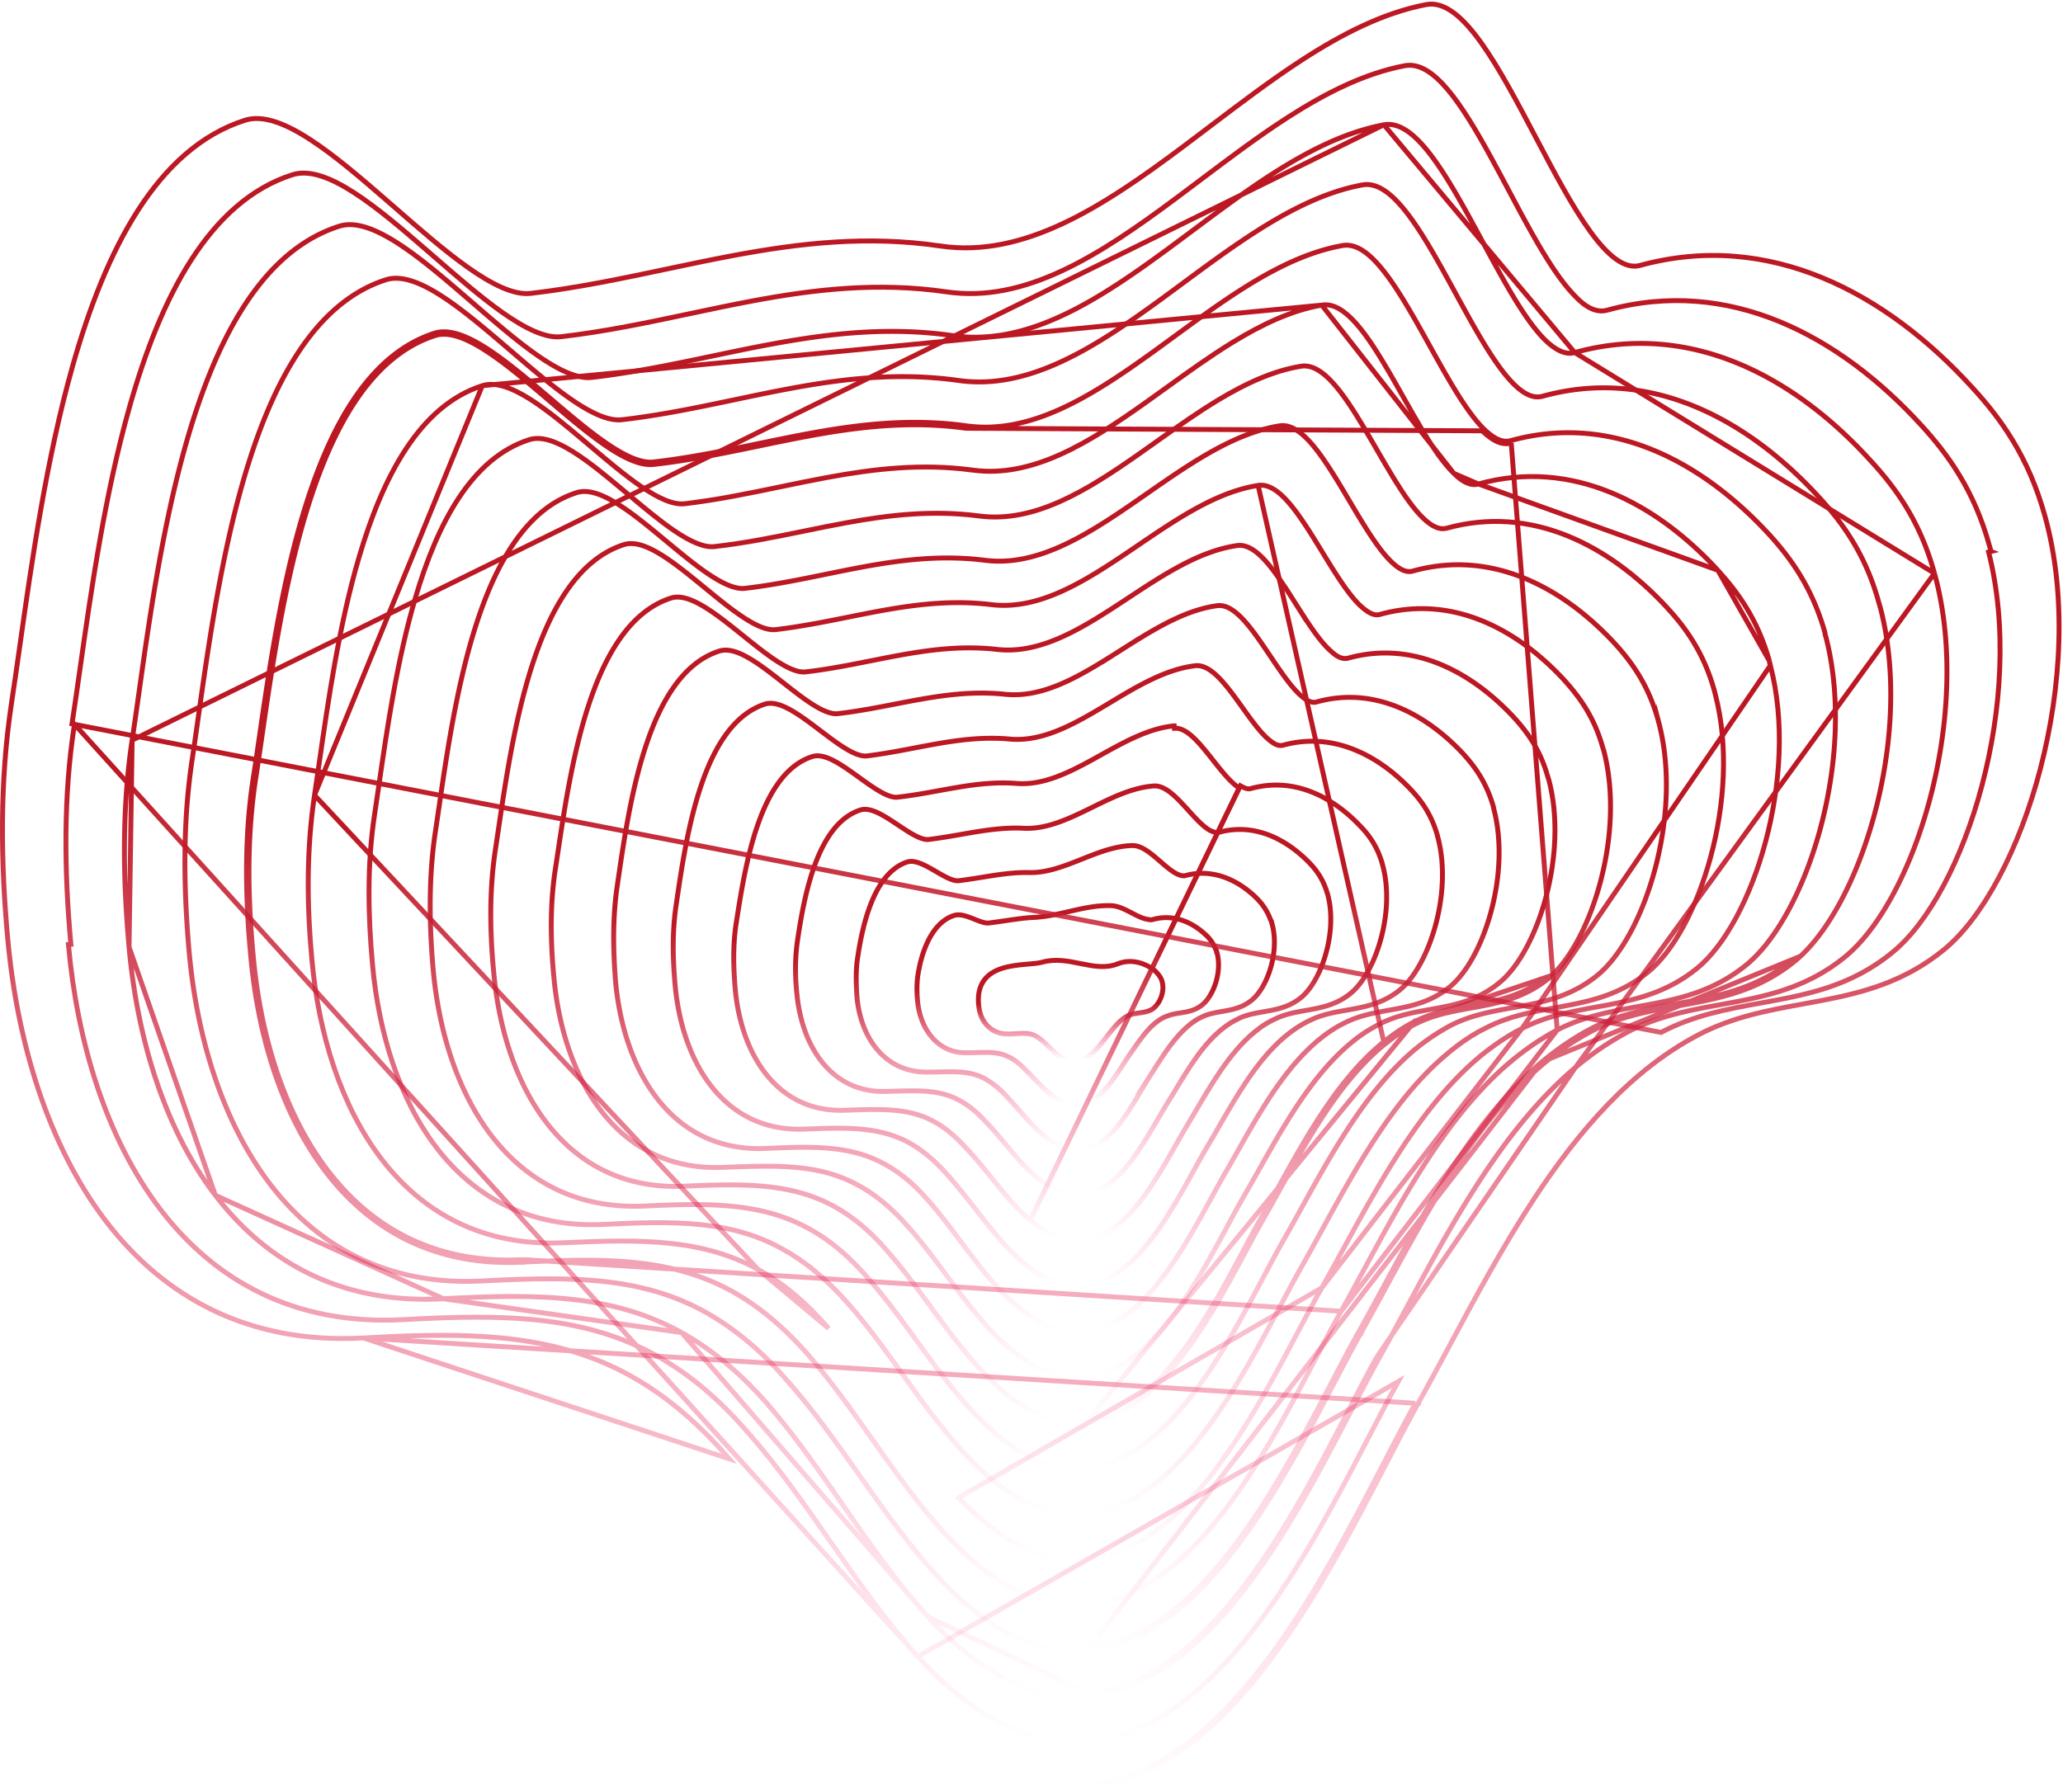 <svg xmlns="http://www.w3.org/2000/svg" fill="none" viewBox="0 0 1258 1093">
  <path d="M702.272 615.776l.038-.02.037-.023c2.381-1.465 4.5-4.343 5.707-7.59 1.216-3.269 1.6-7.164.181-10.711l-.007-.017-.007-.017c-1.046-2.441-2.772-4.166-3.997-5.391l-.049-.049-.072-.072-.08-.061c-6.849-5.218-15.166-6.96-22.59-3.929-7.143 2.765-14.253 1.486-21.944-.076l-.819-.167c-7.337-1.495-15.196-3.097-23.38-.739-1.981.538-4.807.783-8.199 1.076-.712.062-1.448.126-2.207.195-4.274.389-9.101.942-13.518 2.313-4.42 1.373-8.578 3.609-11.36 7.468-2.8 3.885-4.048 9.193-3.081 16.375 1.332 10.307 8.717 15.847 15.667 16.213 2.464.242 4.969.068 7.305-.094.741-.051 1.465-.102 2.165-.137 3.011-.153 5.76-.058 8.389 1.049 1.808.765 3.592 2.046 5.429 3.632 1.313 1.134 2.592 2.367 3.907 3.635.537.518 1.08 1.041 1.633 1.566 3.671 3.479 7.839 7.074 12.792 7.436 3.793.355 7.137-1.227 10.115-3.611 2.968-2.375 5.731-5.674 8.389-9.031.588-.742 1.171-1.487 1.751-2.229 2.082-2.662 4.131-5.282 6.265-7.58 2.728-2.937 5.443-5.174 8.29-6.217 1.731-.617 3.512-.86 5.453-1.124.292-.039.587-.08.886-.122 2.226-.312 4.636-.726 6.911-1.951z" stroke="url(#TxpxChdHXOa)" stroke-width="3" stroke-miterlimit="10"/>
  <path d="M647.163 671.731l.007.004.008.003c4.864 2.27 9.965 3.346 15.452 1.289l.009-.004c5.7-2.179 10.575-7.295 14.798-12.886 2.684-3.554 5.225-7.476 7.575-11.105 1.33-2.053 2.599-4.013 3.799-5.758.641-.91 1.278-1.826 1.914-2.741 2.326-3.344 4.65-6.685 7.145-9.752 3.172-3.898 6.532-7.235 10.343-9.434l.011-.006.012-.007c1.419-.852 2.857-1.432 4.673-2.038l.011-.003.01-.004c2.169-.759 4.37-1.108 6.726-1.482.857-.136 1.734-.275 2.638-.438 3.292-.595 6.739-1.498 9.961-3.865 3.793-2.598 7.114-7.915 9.027-13.934 1.908-6.001 2.513-12.995.611-19.219a1.997 1.997 0 00-.193-.741 2.069 2.069 0 00-.319-.459l-.008-.009c-1.636-4.119-3.907-7.028-6.496-9.297-8.974-8.325-20.356-12.304-31.839-9.034-.991.245-1.671.243-2.667-.006l-.088-.022-.09-.011c-3.274-.409-6.603-2.145-10.252-4.047l-.425-.222c-3.671-1.912-7.697-3.958-11.816-4.13h-.002c-7.987-.32-15.774 1.279-23.461 3.026-.788.179-1.574.36-2.36.54-6.931 1.591-13.801 3.168-20.913 3.58-5.536.206-11.534 1.087-17.842 2.014-3.327.488-6.74.99-10.217 1.411-1.166.121-2.596-.136-4.296-.669-1.4-.438-2.861-1.021-4.397-1.635l-.995-.396c-1.863-.737-3.825-1.477-5.718-1.903-1.888-.426-3.858-.576-5.694.003l-.001.001c-6.903 2.189-11.894 7.864-15.404 14.643-3.517 6.796-5.651 14.892-6.753 22.295l-.003.017-.002.018c-.638 5.101-.635 10.501-.003 16.196 1.918 17.256 12.891 30.203 28.171 30.539 2.532.079 4.997.019 7.369-.049l.629-.018c2.16-.063 4.235-.123 6.268-.088 4.447.076 8.549.608 12.463 2.492l.037.018.037.016c3.456 1.439 6.707 4.07 10.079 7.443l.011.011.011.01c1.919 1.842 3.765 3.745 5.59 5.639l.48.498c1.657 1.719 3.303 3.427 4.95 5.038 3.601 3.523 7.317 6.695 11.429 8.668z" stroke="url(#TxpxChdHXOb)" stroke-width="3" stroke-miterlimit="10"/>
  <path d="M640.775 695.867l.006.004c6.342 4.122 13.643 7.193 22.028 4.849 8.767-2.32 16.017-9.851 22.103-18.278 4.054-5.613 7.736-11.845 11.046-17.45 1.657-2.805 3.221-5.453 4.693-7.788a825.996 825.996 0 002.273-3.568c7.179-11.299 14.859-23.388 24.975-30.497l.01-.006c2.048-1.463 4.419-2.654 6.537-3.563 3.498-1.397 7.006-2.012 10.66-2.652 1.023-.18 2.058-.361 3.107-.562 4.727-.906 9.574-2.2 14.194-5.66 5.201-3.7 9.756-11.442 12.361-20.242 2.6-8.786 3.356-18.95.68-27.805a2.518 2.518 0 00-.113-.669 1.802 1.802 0 00-.467-.741c-2.257-6.18-5.428-10.271-8.867-13.71l-.007-.007-.007-.007c-11.728-11.411-27.147-17.941-43.334-13.435-1.148.217-2.374.001-3.758-.553l-.013-.005-.012-.005c-2.034-.771-4.2-2.209-6.507-4.028-1.598-1.26-3.196-2.646-4.828-4.062-.727-.63-1.461-1.267-2.205-1.901-2.377-2.026-4.829-4.003-7.29-5.452-2.451-1.444-5.052-2.453-7.712-2.362-10.562.307-20.72 4.347-30.599 8.277l-1.325.527c-10.407 4.131-20.536 7.962-31.055 7.662l-.009-.001c-6.964-.158-13.9.634-20.954 1.686-2.482.371-4.967.771-7.475 1.175-4.664.752-9.406 1.516-14.342 2.12-1.667.183-3.832-.42-6.458-1.625-2.322-1.066-4.798-2.502-7.361-3.988l-.908-.526c-2.843-1.644-5.781-3.303-8.538-4.384-2.72-1.067-5.551-1.692-8.072-.916l-.013.004-.013.004c-10.111 3.316-16.867 12.844-21.461 23.838-4.614 11.044-7.199 23.924-8.759 34.527-1.27 7.948-.946 16.481-.324 24.882l.002.022.002.022c2.53 24.346 16.878 44.192 40.909 44.841h.006c3.308.077 6.536.003 9.656-.068l.204-.005c3.196-.073 6.272-.139 9.273-.044 5.986.191 11.561 1.026 16.874 3.679 4.515 2.41 9.036 5.725 13.262 10.254l.01.01.01.01c3.052 3.15 5.917 6.424 8.765 9.679a432.936 432.936 0 004.909 5.546c4.484 4.952 9.094 9.576 14.231 12.947z" stroke="url(#TxpxChdHXOc)" stroke-width="3" stroke-miterlimit="10"/>
  <path d="M539.411 665.665c2.262-.041 4.474-.102 6.641-.162 14.408-.399 26.796-.743 38.306 5.274 5.727 3.015 11.181 7.248 16.668 13.344l.02.022.02.021c4.307 4.424 8.34 9.231 12.383 14.051a759.719 759.719 0 003.939 4.672c5.367 6.301 10.89 12.386 17.082 17.149l.007.005c7.863 5.976 17.651 10.98 28.258 8.66l.009-.002c11.609-2.617 21.211-12.512 29.239-23.696 5.296-7.379 10.065-15.564 14.319-22.865 2.19-3.758 4.243-7.281 6.161-10.34 1.615-2.574 3.227-5.227 4.86-7.914 3.44-5.662 6.975-11.478 10.83-17.039 5.669-8.175 11.922-15.625 19.329-20.916l.025-.018.024-.018c2.65-2.061 5.61-3.549 8.724-5.107 4.68-2.033 9.422-2.862 14.343-3.723a257.54 257.54 0 003.71-.667c6.208-1.179 12.551-2.865 18.582-7.59 6.422-4.943 12.134-15.083 15.474-26.674 3.341-11.596 4.401-24.957 1.245-36.605a2.26 2.26 0 00-.127-.493c-.059-.159-.133-.304-.166-.371v-.018l-.062-.209c-2.578-8.7-7.098-14.5-11.562-18.965-14.829-14.829-34.005-23.573-54.595-17.782l-.034.01-.034.011c-.545.182-1.23.168-2.139-.068-.9-.233-1.859-.638-2.944-1.103-2.495-1.368-5.124-3.685-7.887-6.501-1.776-1.81-3.543-3.756-5.337-5.731a385.142 385.142 0 00-3.111-3.4c-2.842-3.056-5.76-5.993-8.691-8.128-2.913-2.122-6.039-3.601-9.27-3.416h-.009l-.009.001c-12.869.887-25.289 6.984-37.412 12.935-.946.465-1.89.928-2.833 1.388-13.168 6.429-26.034 12.214-39.414 11.463l-.01-.001c-9.633-.473-18.998.634-28.468 2.153-3.132.503-6.266 1.049-9.424 1.599-6.438 1.121-12.98 2.261-19.834 3.092-2.227.252-5.15-.724-8.678-2.606-3.118-1.663-6.463-3.893-9.902-6.185l-1.192-.794c-3.812-2.535-7.721-5.076-11.361-6.758-3.586-1.657-7.264-2.653-10.473-1.615-13.281 4.264-21.809 17.599-27.509 32.825-5.73 15.307-8.777 32.998-10.798 46.677v.001c-1.575 10.708-1.572 22.02-.318 33.308 1.575 15.742 6.778 30.568 15.672 41.416 8.928 10.89 21.548 17.724 37.733 17.403zm0 0h-.001l-.028-1.499.03 1.499h-.001z" stroke="url(#TxpxChdHXOd)" stroke-width="3" stroke-miterlimit="10"/>
  <path d="M628.21 744.232l-.009-.008c-7.261-6.155-13.705-13.707-20.038-21.478-1.144-1.404-2.284-2.814-3.425-4.225-5.201-6.435-10.419-12.89-16.108-18.832l-.011-.011-.011-.012c-6.75-7.363-13.139-12.522-20.091-16.149-14.661-7.613-30.639-7.101-49.713-6.489-1.393.045-2.803.09-4.23.132-20.391.638-36.051-7.911-47.04-21.528-10.953-13.571-17.239-32.13-19.123-51.595l-.001-.012c-1.247-14.034-1.568-28.155.634-41.69l.001-.005.019-.123c2.635-16.893 6.147-39.41 12.938-58.964 6.776-19.509 17.002-36.627 33.431-41.832l.009-.003h0c3.869-1.198 8.363.21 12.814 2.497 4.52 2.322 9.395 5.768 14.177 9.214l1.315.948c4.369 3.155 8.64 6.238 12.604 8.534 4.426 2.564 8.124 3.931 10.935 3.605l.007-.001c8.687-.965 17.004-2.483 25.254-3.989 3.65-.666 7.287-1.329 10.936-1.942 11.845-1.987 23.715-3.409 36.169-2.463l.011.001c16.263 1.355 31.803-6.395 47.696-15.159 1.37-.755 2.743-1.519 4.118-2.283 14.411-8.012 29.159-16.212 44.542-17.664h.002l.141 1.493c7.579-.739 15.599 9.411 23.534 19.455 5.402 6.837 10.764 13.624 15.923 16.896L628.21 744.232zm0 0c9.404 7.837 21.367 14.746 34.798 12.127 14.447-2.76 26.395-15.099 36.321-29.152 6.618-9.367 12.506-19.763 17.69-28.917 2.595-4.581 5.013-8.851 7.259-12.526l.004-.007c1.723-2.856 3.457-5.804 5.221-8.801 4.319-7.34 8.813-14.976 13.73-22.283 6.915-10.275 14.574-19.752 23.55-26.597l.02-.016.02-.016c3.296-2.697 6.909-4.809 10.863-6.634l.01-.004.01-.005c6.048-2.898 12.229-3.999 18.618-5.136 1.249-.222 2.505-.446 3.77-.685 7.673-1.448 15.499-3.443 22.935-9.262 7.824-6.034 14.777-18.51 18.814-32.895 4.04-14.395 5.251-31.014 1.32-45.603a2.33 2.33 0 00-.117-.472c-.034-.098-.095-.245-.119-.303l-.009-.022c-.045-.113-.048-.142-.048-.181v-.216l-.061-.207c-3.195-10.863-8.638-17.906-14.04-23.309-17.621-18.245-40.828-29.168-66.074-22.147-1.847.455-3.538-.167-6.308-1.703L628.21 744.232z" stroke="url(#TxpxChdHXOe)" stroke-width="3" stroke-miterlimit="10"/>
  <path d="M621.95 768.426l.01.009c11.269 10.016 25.398 18.495 41.011 15.893l.014-.002c17.415-3.064 31.699-17.744 43.494-34.599 8.053-11.507 15.114-24.296 21.274-35.455 2.869-5.196 5.543-10.038 8.03-14.233 2.474-4.123 4.951-8.421 7.477-12.804 4.668-8.097 9.5-16.482 14.782-24.58 8.12-12.45 17.177-24.017 28.012-32.411 3.972-3.055 8.227-5.787 12.765-7.904l.013-.007.014-.006c7.237-3.555 14.662-4.866 22.336-6.221 1.466-.259 2.94-.519 4.425-.797 9.191-1.721 18.573-4.105 27.564-11.169 9.064-7.122 17.259-22.008 22.033-39.226 4.777-17.226 6.221-37.104 1.514-54.49a2.975 2.975 0 00-.085-.414 7.082 7.082 0 00-.126-.404l-.005-.015-.036-.112c-.018-.055-.032-.097-.042-.133v-.117l-.06-.207c-3.817-13.041-10.193-21.321-16.509-27.953l-.002-.002c-20.403-21.345-47.958-34.776-77.566-26.518-2.173.47-4.502-.194-7.399-2.511l-.023-.018-.023-.017c-3.387-2.504-6.968-6.644-10.713-11.558-2.155-2.827-4.299-5.818-6.468-8.844a535.729 535.729 0 00-4.913-6.78c-3.831-5.173-7.744-10.06-11.661-13.54-3.872-3.441-8.051-5.78-12.37-5.231-17.98 2.159-35.137 12.466-51.904 22.539a1404.293 1404.293 0 01-5.108 3.059c-18.578 11.061-36.738 20.794-55.759 19.135-15.106-1.415-29.392.241-43.653 2.696-4.844.834-9.669 1.756-14.52 2.683-9.492 1.814-19.085 3.648-29.133 4.879-3.406.399-7.884-1.369-13.201-4.612-4.806-2.931-9.998-6.87-15.292-10.887l-1.452-1.101c-5.753-4.358-11.597-8.709-16.996-11.669-5.321-2.917-10.624-4.723-15.138-3.369l-.015.004-.014.005c-19.549 6.301-31.553 27.169-39.411 50.899-7.683 23.201-11.582 49.703-14.503 69.552l-.237 1.611c-2.51 16.321-2.191 33.23-.631 50.071v.004c2.193 23.031 9.486 45.239 22.417 61.492 12.972 16.305 31.591 26.566 56.185 25.614l.81-.03c24.267-.923 44.101-1.677 62.428 7.933 7.898 4.254 15.53 10.349 23.198 18.938l.005.006.005.005c6.391 7.018 12.269 14.538 18.133 22.04 1.362 1.743 2.723 3.485 4.09 5.219 7.228 9.171 14.595 18.112 22.929 25.66z" stroke="url(#TxpxChdHXOf)" stroke-width="3" stroke-miterlimit="10"/>
  <path d="M615.72 792.644l.004.003c12.798 11.862 29.108 22.556 47.545 19.645l.002-.001c20.23-3.211 36.853-20.237 50.55-39.886 9.438-13.541 17.661-28.605 24.78-41.645 3.22-5.899 6.215-11.384 8.993-16.126l.003-.006c2.316-3.996 4.65-8.129 7.028-12.34 5.797-10.265 11.853-20.989 18.526-31.287 9.4-14.506 19.937-28.021 32.49-37.971l.005-.004c4.584-3.668 9.766-7.018 14.925-9.446l.012-.006.012-.006c8.567-4.219 17.325-5.796 26.282-7.408 1.681-.303 3.37-.607 5.065-.93 10.663-2.031 21.445-4.803 31.68-12.957 10.465-8.215 19.9-25.511 25.409-45.557 5.511-20.049 7.188-43.172 1.871-63.342-.03-.447-.146-.793-.215-.999l-.009-.027c-.077-.233-.078-.26-.078-.303v-.214l-.06-.206c-4.438-15.213-11.743-24.732-18.978-32.596l-.008-.009-.008-.008c-23.51-24.765-54.811-40.388-88.796-30.859l-.013.003-.013.004c-2.337.701-5.21-.4-8.561-3.142l-.007-.006c-3.867-3.123-7.941-8.179-12.179-14.112-2.448-3.429-4.89-7.061-7.355-10.728a675.742 675.742 0 00-5.497-8.091c-4.315-6.22-8.698-12.076-13.058-16.266-4.302-4.135-8.918-6.976-13.668-6.428l-.012.002-.013.001c-11.359 1.51-22.394 6.007-33.207 11.755-8.652 4.601-17.237 10.045-25.759 15.449a1519.47 1519.47 0 01-6.335 4.004c-21.341 13.396-42.275 25.115-64.212 22.847-17.76-1.886-34.543.083-51.213 3.004-5.407.948-10.787 1.992-16.184 3.039-11.304 2.194-22.68 4.402-34.526 5.765h-.005c-1.964.233-4.271-.174-6.914-1.173-2.634-.996-5.508-2.545-8.567-4.487-5.549-3.523-11.546-8.233-17.653-13.029l-1.92-1.507c-6.724-5.27-13.54-10.508-19.826-14.049-6.199-3.492-12.322-5.595-17.484-3.907-11.356 3.626-20.472 11.636-27.851 22.189-7.377 10.55-13.074 23.716-17.584 37.812-8.405 26.272-12.769 56.049-16.085 78.684l-.708 4.818h0c-2.819 19.109-2.501 39.118-.943 58.438v.01l.001.01c2.504 26.598 10.803 52.456 25.713 71.429 14.953 19.027 36.526 31.078 65.316 29.971l.009-.001c28.357-1.246 51.224-2.123 72.236 9.144l.003.002c9.143 4.876 18.013 11.902 26.607 21.723l.009.01c7.29 8.186 13.942 17.056 20.595 25.928 1.379 1.839 2.759 3.679 4.144 5.513 8.043 10.645 16.265 21.067 25.689 29.863z" stroke="url(#TxpxChdHXOg)" stroke-width="3" stroke-miterlimit="10"/>
  <path d="M609.485 816.857l.008.008c14.344 13.72 33.14 26.298 53.765 23.079 23.196-3.363 42.076-22.732 57.596-45.215 10.518-15.236 19.672-32.191 27.639-46.948 3.795-7.029 7.321-13.56 10.597-19.168l.003-.004c2.842-4.901 5.705-9.991 8.626-15.184 6.381-11.346 13.038-23.18 20.349-34.586 10.644-16.605 22.581-32.139 36.845-43.643l.006-.004.006-.005c5.184-4.27 10.99-7.938 17.116-11.001 9.744-4.872 19.733-6.661 29.937-8.488 1.909-.342 3.826-.685 5.75-1.05 12.14-2.304 24.401-5.465 36.035-14.864 11.865-9.306 22.539-29.012 28.746-51.889 6.224-22.937 8.049-49.391 1.905-72.393l-.04-.147-.068-.137c-.071-.142-.115-.296-.197-.625l-.009-.036c-.066-.263-.162-.649-.346-1.057-4.756-17.026-13.292-28.073-21.438-36.846l-.009-.009c-26.296-27.861-61.627-45.978-100.272-35.218-3.016.746-6.236-.437-9.788-3.694l-.027-.025-.028-.023c-4.406-3.659-8.986-9.6-13.708-16.558-2.78-4.096-5.552-8.454-8.345-12.844a782 782 0 00-5.924-9.219c-4.78-7.287-9.628-14.128-14.473-18.998-4.784-4.809-9.924-8.059-15.255-7.337l-.01.002c-12.84 1.823-25.296 7.122-37.497 13.877-9.711 5.377-19.337 11.721-28.897 18.022-2.439 1.607-4.873 3.212-7.303 4.796-24.064 15.692-47.703 29.407-72.568 26.679-20.41-2.354-39.607-.072-58.687 3.355-6.133 1.101-12.239 2.317-18.367 3.538-13.002 2.589-26.106 5.199-39.794 6.778l-.006.001c-2.265.271-4.926-.219-7.964-1.399-3.028-1.176-6.331-2.998-9.842-5.278-6.483-4.208-13.506-9.858-20.625-15.585l-1.811-1.457c-7.693-6.182-15.458-12.322-22.564-16.498-3.557-2.091-7.01-3.727-10.258-4.625-3.248-.897-6.387-1.081-9.243-.145-12.915 4.173-23.236 13.393-31.565 25.545-8.327 12.147-14.721 27.304-19.773 43.515-8.887 28.513-13.696 60.548-17.468 85.677-.516 3.431-1.011 6.734-1.495 9.88-3.443 21.913-3.125 44.726-.944 67.171 2.814 30.168 12.2 59.753 29.167 81.444 17.011 21.746 41.616 35.51 74.605 33.934 32.087-1.246 57.745-2.123 81.241 10.693l.008.004.008.004c10.374 5.492 20.179 13.446 30.028 24.526l.008.009c8.824 9.774 16.753 20.443 24.676 31.104 1.091 1.468 2.182 2.935 3.275 4.4 9.009 12.077 18.16 23.972 28.663 34.161z" stroke="url(#TxpxChdHXOh)" stroke-width="3" stroke-miterlimit="10"/>
  <path d="M862.497 623.155c-6.836 3.417-13.049 7.767-19.263 12.738-27.201 22.232-46.696 57.454-64.045 88.799-3.259 5.889-6.443 11.642-9.588 17.145-3.52 6.124-7.287 13.169-11.329 20.728-22.001 41.141-52.144 97.51-94.926 103.547l199.151-242.957zm0 0c11.255-5.694 22.849-7.776 34.42-9.854 15.579-2.798 31.118-5.588 45.737-17.176l-80.157 27.03zm-18.319 13.904c-15.971 13.054-29.305 30.683-41.152 49.461-8.102 12.841-15.463 26.141-22.497 38.85-3.265 5.9-6.46 11.672-9.626 17.211l-.001.004c-3.479 6.052-7.223 13.053-11.251 20.584-8.997 16.823-19.411 36.297-31.457 53.774-17.425 25.282-38.639 46.986-64.638 50.654l-.006.001c-23.411 3.207-44.37-10.91-60.29-26.829-11.587-11.43-21.666-24.641-31.57-38.079-1.401-1.901-2.798-3.806-4.195-5.711-8.503-11.595-17.017-23.203-26.445-33.958l-.006-.008-.007-.007c-10.768-12.614-21.811-21.5-33.124-27.615-26.301-14.067-55.088-13.495-90.562-11.939-37.189 1.733-64.749-13.819-83.741-38.289-18.946-24.41-29.34-57.644-32.465-91.381-2.493-25.245-2.81-50.851.943-75.554v-.001c.6-3.934 1.215-8.09 1.857-12.425 4.16-28.118 9.437-63.784 19.163-95.595 5.615-18.366 12.736-35.533 22.037-49.268 9.305-13.741 20.852-24.134 35.329-28.773h.001c3.174-1.014 6.671-.771 10.305.28 3.635 1.052 7.506 2.941 11.504 5.35 7.988 4.813 16.722 11.856 25.386 18.949l1.959 1.606c8.04 6.591 15.98 13.1 23.302 17.945 3.953 2.617 7.676 4.714 11.091 6.07 3.424 1.36 6.435 1.932 9.005 1.624h.004c15.043-1.764 29.514-4.666 43.907-7.552 7.108-1.425 14.196-2.846 21.325-4.125 21.492-3.854 43.179-6.369 66.234-3.546 27.639 3.34 53.984-12.294 80.771-30.282 2.876-1.931 5.756-3.888 8.641-5.849 10.474-7.118 21.015-14.282 31.643-20.391 13.566-7.798 27.401-13.957 41.643-16.172l76.983 340.986zm0 0c6.166-4.933 12.286-9.211 18.989-12.562l.007-.004c11.043-5.586 22.396-7.627 33.972-9.708 2.013-.362 4.032-.725 6.057-1.108 13.612-2.574 27.349-6.045 40.383-16.376l.008-.007c13.098-10.542 25.017-32.571 32.003-58.213 7-25.693 9.136-55.328 2.373-81.279l-.039-.152-.071-.141c-.071-.142-.115-.296-.197-.625l-.009-.036a6 6 0 00-.346-1.058c-5.376-19.196-14.842-31.484-23.911-41.492l-.007-.007-.007-.007c-29.1-31.291-68.48-51.585-111.793-39.571l-.02.006-.02.006c-3.207.987-6.667-.644-11.003-4.359-4.878-4.28-9.947-11.153-15.159-19.148-3.041-4.666-6.076-9.622-9.129-14.609-2.191-3.58-4.392-7.175-6.612-10.69-5.265-8.334-10.586-16.128-15.88-21.65-5.222-5.447-10.808-9.096-16.571-8.196l76.982 340.986z" stroke="url(#TxpxChdHXOi)" stroke-width="3" stroke-miterlimit="10"/>
  <path d="M1011.52 440.71l-.04-.15-.07-.138c-.04-.096-.09-.269-.18-.711l-.01-.06c-.06-.309-.16-.798-.36-1.254-5.99-21.364-16.382-35.206-26.399-46.163l-.008-.008c-32.202-34.703-75.623-57.181-122.982-43.92l-.008.002c-3.557 1.017-7.675-.68-12.235-4.936l-.005-.005-.005-.004c-5.353-4.901-10.894-12.691-16.575-21.704-3.283-5.21-6.559-10.737-9.852-16.294-2.417-4.077-4.843-8.17-7.288-12.166-5.731-9.363-11.516-18.099-17.274-24.288-5.681-6.106-11.738-10.17-17.987-9.188l-.005.001c-15.722 2.528-30.977 9.486-45.932 18.29-11.696 6.886-23.288 14.951-34.809 22.967-3.199 2.225-6.393 4.447-9.581 6.639-29.509 20.282-58.564 37.92-89.141 34.118-25.855-3.291-49.954-.464-73.817 3.896-7.838 1.432-15.632 3.025-23.452 4.623-16.06 3.282-32.229 6.587-49.115 8.567l-.005.001c-2.875.346-6.237-.311-10.048-1.851-3.802-1.536-7.945-3.906-12.34-6.857-8.111-5.446-16.909-12.749-25.814-20.14l-2.274-1.887c-9.635-7.987-19.34-15.904-28.211-21.311-4.44-2.705-8.732-4.821-12.756-5.996-4.022-1.175-7.876-1.439-11.364-.306-16.035 5.107-28.785 16.669-39.036 31.992-10.247 15.32-18.057 34.487-24.195 54.988-10.399 34.73-16.071 73.543-20.578 104.388a2616.774 2616.774 0 01-2.342 15.819l-.001.007c-4.062 27.495-3.745 55.893-1.253 83.927v.004c3.434 37.463 14.836 74.351 35.804 101.444 21.013 27.152 51.604 44.41 93.14 42.523l.003-.001c39.187-1.866 70.777-2.128 99.565 13.491l.006.003c12.547 6.733 24.526 16.547 36.547 30.419l.006.006.005.006c10.592 11.967 20.145 25.1 29.743 38.293 1.188 1.632 2.376 3.266 3.567 4.899 10.795 14.794 21.804 29.478 34.473 42.304 17.468 17.78 40.917 33.779 66.516 30.261 28.958-3.822 52.505-27.862 71.793-55.94 13.337-19.413 24.82-41.049 34.713-59.688 4.425-8.338 8.532-16.076 12.344-22.748 3.681-6.429 7.394-13.146 11.191-20.018 7.629-13.803 15.6-28.228 24.352-42.184 13.091-20.876 27.824-40.525 45.505-55.132 6.749-5.522 13.809-10.128 21.187-14.125 12.214-6.234 24.793-8.486 37.607-10.78 2.243-.401 4.493-.804 6.75-1.23 15.09-2.846 30.306-6.706 44.739-18.285 14.499-11.631 27.661-36.072 35.341-64.508 7.7-28.489 9.99-61.309 2.45-89.902z" stroke="url(#TxpxChdHXOj)" stroke-width="3" stroke-miterlimit="10"/>
  <path d="M663.841 923.214l.002-.001c31.766-3.97 57.649-30.429 78.878-61.379 14.513-21.157 27.036-44.713 37.843-65.039 5.01-9.423 9.65-18.152 13.95-25.627l.005-.008c3.935-6.951 7.909-14.225 11.98-21.673 8.348-15.277 17.099-31.293 26.746-46.78 14.334-23.013 30.543-44.679 50.086-60.683l.01-.008c7.385-6.154 15.049-11.361 23.302-15.335l.018-.009.018-.009c13.447-6.919 27.317-9.433 41.43-11.992 2.424-.439 4.855-.88 7.292-1.344 16.564-3.157 33.254-7.405 49.089-20.07 15.9-12.72 30.3-39.572 38.72-70.841 8.44-31.323 10.96-67.403 2.8-98.789l-.01-.049-.02-.048c-.12-.368-.18-.674-.26-1.062v-.019c-.08-.376-.17-.829-.35-1.368-6.61-23.584-17.94-38.691-28.91-50.599v-.003c-34.995-37.801-82.446-62.769-134.462-48.277-4.182 1.036-8.625-.973-13.813-5.856l-.004-.003c-5.82-5.442-11.847-14.123-18.024-24.162-3.56-5.786-7.116-11.931-10.69-18.108-2.639-4.559-5.287-9.136-7.956-13.599-6.235-10.431-12.524-20.149-18.776-27.013-6.167-6.772-12.721-11.237-19.461-10.086-17.2 2.842-33.872 10.618-50.214 20.452-12.73 7.66-25.339 16.619-37.874 25.526-3.546 2.52-7.087 5.036-10.623 7.517-32.23 22.616-63.995 42.256-97.508 37.839-28.502-3.759-55.09-.62-81.4 4.206-8.408 1.542-16.771 3.252-25.155 4.967-17.923 3.666-35.949 7.353-54.744 9.465l-.013.001c-3.181.385-6.894-.357-11.093-2.078-4.188-1.716-8.75-4.361-13.588-7.649-8.948-6.083-18.662-14.244-28.487-22.498l-2.427-2.038c-10.605-8.899-21.28-17.72-31.034-23.762-4.88-3.024-9.592-5.392-14.001-6.72-4.409-1.329-8.621-1.65-12.424-.439l-.004.001c-17.592 5.651-31.566 18.42-42.792 35.342-11.222 16.917-19.759 38.075-26.461 60.691-11.245 37.952-17.387 80.268-22.279 113.968-.936 6.451-1.826 12.586-2.698 18.314-4.685 30.612-4.056 61.813-1.254 92.326 3.745 41.035 16.234 81.65 39.22 111.461 23.032 29.872 56.578 48.843 102.159 46.486 42.913-2.177 77.289-2.437 108.554 15.035l.007.003.007.004c13.489 7.358 26.714 18.11 39.98 33.227l.004.005c12.025 13.581 22.695 28.461 33.39 43.377.994 1.385 1.987 2.771 2.982 4.155 11.686 16.268 23.548 32.427 37.302 46.65 19.037 19.973 44.65 37.513 73.035 34.005z" stroke="url(#TxpxChdHXOk)" stroke-width="3" stroke-miterlimit="10"/>
  <path d="M806.013 785.452v.002c-4.505 7.918-9.365 17.115-14.609 27.037-11.831 22.389-25.614 48.468-41.654 71.868-23.132 33.746-51.345 62.536-85.909 66.816m142.172-165.723L584.584 913.435m221.429-127.983c4.466-7.867 8.973-16.119 13.591-24.575 8.929-16.347 18.277-33.462 28.556-50.056 15.576-25.147 33.182-48.91 54.435-66.623 8.026-6.482 16.319-12.312 25.506-16.905l.007-.004M806.013 785.452l122.095-158.163M663.841 951.175l-.182-1.475.184 1.475h-.002zm0 0c-30.577 3.822-58.68-15.917-79.257-37.74m0 0l.003.002 1.085-1.031-1.089 1.027.001.002zm343.524-286.146l.007-.003m-.007.003l.007-.003m0 0c14.737-7.564 29.839-10.294 45.151-13.062 2.673-.484 5.353-.968 8.038-1.479 18.005-3.43 36.096-8.068 53.326-21.976 17.14-13.809 32.78-43.067 41.94-77.17 9.18-34.156 11.93-73.5 2.99-107.683l-.01-.048M928.115 627.286l151.435-221.418m0 0l-.01-.047m.01.047l-.01-.047m0 0c-.33-.983-.55-1.677-.55-2.322v-.206m.55 2.528l-.55-2.528m0 0l-.05-.199m.05.199l-.05-.199m0 0c-7.23-25.777-19.51-42.133-31.4-55.282l-.01-.007m31.41 55.289l-31.41-55.289m0 0c-37.8-41.231-89.294-68.373-145.978-52.627l-.011.003m145.989 52.624l-145.989-52.624m0 0l-.01.003m.01-.003l-.01.003m0 0c-4.445 1.307-9.477-.951-14.983-6.457l-.01-.01m14.993 6.467l-14.993-6.467m0 0l-.01-.009m.01.009l-.01-.009m0 0c-6.29-6.063-12.786-15.677-19.429-26.76-3.817-6.368-7.63-13.128-11.46-19.919-2.849-5.05-5.707-10.118-8.585-15.056-6.701-11.499-13.454-22.197-20.17-29.756-6.628-7.461-13.652-12.357-20.874-11.124l-.005.001m80.523 102.614l-80.523-102.614m0 0c-18.6 3.231-36.652 11.846-54.363 22.699-13.696 8.394-27.269 18.18-40.766 27.911-3.945 2.844-7.883 5.683-11.816 8.482-34.951 24.87-69.428 46.441-105.727 41.562-31.145-4.226-60.143-.854-88.826 4.438-9.544 1.762-19.032 3.73-28.55 5.705-19.16 3.976-38.44 7.976-58.536 10.359-3.49.386-7.556-.47-12.143-2.392-4.576-1.918-9.561-4.852-14.84-8.485-9.73-6.695-20.293-15.642-30.974-24.688l-2.768-2.344c-11.577-9.793-23.222-19.487-33.859-26.142-5.321-3.329-10.452-5.937-15.247-7.411-4.795-1.474-9.361-1.846-13.477-.56l-.009.003m511.901-49.137l-511.901 49.137m0 0c-19.149 6.119-34.348 20.056-46.549 38.566-12.198 18.504-21.463 41.672-28.727 66.444-12.106 41.284-18.721 87.278-24 123.984-1.053 7.328-2.054 14.285-3.034 20.76l-.001.003m102.311-249.757L191.793 484.988m0 0c-4.994 33.396-4.678 67.387-1.563 100.711 4.055 44.606 17.553 88.871 42.557 121.401 25.053 32.592 61.629 53.35 111.559 50.838 46.636-2.177 83.509-2.44 117.89 16.285l.003.002M191.793 484.988l270.446 289.237m0 0c14.722 7.974 28.877 19.654 43.076 36.013l-43.076-36.013z" stroke="url(#TxpxChdHXOl)" stroke-width="3" stroke-miterlimit="10"/>
  <path d="M817.822 799.739l-.002.004c-4.837 8.535-10.059 18.467-15.698 29.192-12.729 24.207-27.581 52.452-44.914 77.792-24.998 36.544-55.543 67.668-93.064 72.101-33.375 4.128-63.652-17.48-85.778-41.165-15.924-17.016-29.648-36.047-43.198-55.189-1.026-1.448-2.05-2.897-3.074-4.345-12.529-17.724-25.042-35.425-39.203-51.732-15.436-17.596-30.526-29.904-46.506-38.817-36.865-20.276-76.537-20.323-126.888-17.837m498.325 29.996l-498.406-31.494m498.406 31.494c4.716-8.383 9.48-17.182 14.367-26.209 9.653-17.828 19.785-36.54 30.963-54.673 16.821-27.285 35.904-53.067 59.02-72.177m-104.35 153.059l131.742-171.527M319.497 769.743l-.007.001-.074-1.499m.081 1.498h.001l-.082-1.498m.081 1.498c-54.128 2.981-93.659-19.488-120.693-54.801-26.984-35.248-41.491-83.241-45.857-131.417m166.469 184.72c-107.187 5.904-156.276-88.856-164.975-184.858-3.418-36.351-4.039-73.012 1.553-109.051 1.215-7.839 2.449-16.33 3.753-25.304 12.702-87.415 32.07-220.704 105.609-244.372 16.631-5.329 42.994 17.117 69.149 39.384 24.174 20.581 48.169 41.01 64.136 39.219M152.947 583.525l.001.002 1.489-.14-1.49.135v.003zm0 0c-3.424-36.421-4.053-73.215 1.565-109.419 1.211-7.814 2.442-16.286 3.744-25.247 5.699-39.222 12.758-87.81 25.464-131.567 7.807-26.887 17.77-52.045 30.919-72.147 13.151-20.107 29.554-35.25 50.258-41.913l.002-.001c4.393-1.408 9.291-1.014 14.452.582 5.163 1.598 10.7 4.433 16.456 8.058 11.505 7.247 24.13 17.815 36.697 28.501l2.96 2.519c11.609 9.883 23.102 19.667 33.68 26.988 5.734 3.968 11.149 7.176 16.121 9.275 4.983 2.103 9.408 3.044 13.206 2.619m0 0l.17 1.49m-.17-1.49h.003l.167 1.49m-.17-1.49c22.003-2.515 43.138-6.897 64.16-11.256 10.087-2.092 20.147-4.178 30.264-6.05 31.128-5.758 62.615-9.441 96.403-4.748h.002c19.589 2.744 38.693-1.759 57.638-10.38 18.96-8.628 37.673-21.336 56.463-34.905 4.276-3.087 8.556-6.22 12.844-9.358 14.515-10.623 29.11-21.304 43.845-30.472 19.099-11.884 38.571-21.317 58.65-24.86l.006-.001c3.826-.66 7.613.359 11.286 2.518 3.659 2.152 7.284 5.478 10.867 9.592 7.164 8.223 14.392 19.863 21.578 32.39 3.088 5.382 6.158 10.91 9.218 16.421 4.11 7.4 8.203 14.77 12.298 21.715 7.13 12.092 14.111 22.616 20.869 29.302m-506.221 21.582c22.07-2.522 43.321-6.928 64.381-11.295 41.199-8.542 81.662-16.931 126.07-10.764l314.726 1.554m1.044-1.077l-.011-.011-1.033 1.088m1.044-1.077a.1.1 0 00.011.01l-1.055 1.067m1.044-1.077c6.162 5.851 11.205 8.415 16.275 7.085m-17.319-6.008c6.214 5.903 11.806 9.01 17.709 7.456m-.39-1.448l-.01.003.4 1.445m-.39-1.448c61.345-16.983 116.563 12.652 157.453 56.976l.01.006c13.15 14.4 26.35 32.308 34.2 59.943l.06.201v.209c0 .644.21 1.339.54 2.321l.02.05.01.051c9.56 37.131 6.57 79.657-3.34 116.571-9.9 36.862-26.79 68.447-45.32 83.496-18.48 15-38.04 20.026-57.56 23.766-2.88.552-5.76 1.076-8.628 1.598-16.635 3.03-33.066 6.022-49.018 14.258m-28.427-359.446l.008-.002.382 1.45m0 0l28.037 357.998m0 0l.007-.004-.703-1.325.688 1.333a.03.03 0 01.008-.004zm0 0c-9.836 5.226-18.76 11.379-27.392 18.468m0 0l-.956-1.156.953 1.159.003-.003z" stroke="url(#TxpxChdHXOm)" stroke-width="3" stroke-miterlimit="10"/>
  <path d="M829.317 814.032c5.282-9.365 10.615-19.217 16.089-29.328 10.197-18.834 20.88-38.568 32.622-57.734 18.025-29.42 38.429-57.299 63.101-78.118 9.249-7.708 19.104-14.482 29.563-20.02 17.13-8.89 34.798-12.094 52.678-15.338 3.1-.562 6.2-1.126 9.32-1.72 20.99-4.012 42.03-9.427 61.91-25.671 19.77-16.138 37.9-50.13 48.54-89.825 10.65-39.749 13.87-85.537 3.53-125.466l-.01-.05-.02-.048c-.14-.429-.28-.939-.44-1.492-.15-.521-.31-1.081-.47-1.575-8.17-29.795-22.3-48.942-36.68-64.58-43.69-47.743-103.26-79.555-168.643-61.333-5.411 1.343-11.093-1.272-17.509-7.688-7.227-7.227-14.677-18.646-22.282-31.77-4.34-7.488-8.677-15.435-13.034-23.417-3.291-6.03-6.593-12.08-9.915-17.967-7.671-13.595-15.394-26.216-23.069-35.117-3.838-4.451-7.723-8.042-11.647-10.352-3.94-2.319-7.999-3.391-12.101-2.649h-.003c-21.477 3.934-42.327 14.203-62.798 27.105-15.674 9.879-31.208 21.357-46.667 32.779a2592.71 2592.71 0 01-14.141 10.4c-20.169 14.695-40.269 28.451-60.641 37.787-20.358 9.329-40.896 14.199-61.958 11.223h-.001c-36.587-5.16-70.483-1.166-103.944 5.099-10.871 2.035-21.677 4.305-32.51 6.58-22.586 4.744-45.296 9.515-68.98 12.239-4.105.464-8.883-.563-14.253-2.847-5.358-2.28-11.193-5.763-17.369-10.068-11.416-7.958-23.824-18.601-36.352-29.347l-3.113-2.669c-13.538-11.599-27.134-23.07-39.522-30.953-6.196-3.943-12.153-7.03-17.702-8.78-5.547-1.75-10.8-2.199-15.506-.715l-.007.002c-22.26 7.13-39.887 23.441-54.009 45.136-14.119 21.69-24.801 48.858-33.151 77.9-13.686 47.596-21.176 100.481-27.19 142.942-1.322 9.34-2.574 18.175-3.804 26.339-5.927 38.996-5.299 78.583-1.875 117.796v.004c4.676 51.751 20.27 103.394 49.274 141.361 29.052 38.03 71.532 62.287 129.7 59.152 54.08-2.797 96.546-2.75 135.895 19.075 16.926 9.542 33.566 22.786 49.92 41.918l.009.01.009.009c16.04 18.12 30.02 37.887 44.006 57.661l1.757 2.485c14.558 20.574 29.212 41.079 46.22 59.491 23.692 25.873 56.451 49.032 91.997 44.902h.002c40.317-4.74 73.194-38.198 100.094-77.538 18.863-27.586 34.974-58.365 48.724-84.633 5.873-11.218 11.314-21.614 16.356-30.587zm0 0l-1.307-.737m1.307.737l.001-.002-1.308-.735m0 0c5.256-9.319 10.578-19.148 16.046-29.249 25.89-47.819 55.071-101.718 96.112-136.347M828.01 813.295c-5.08 9.042-10.545 19.482-16.432 30.729-33.356 63.726-80.27 153.354-147.61 161.276l276.2-357.601m0 0c9.321-7.767 19.263-14.602 29.826-20.194 17.35-9.006 35.266-12.254 53.136-15.494 24.07-4.362 48.06-8.711 70.52-27.071l-153.482 62.759z" stroke="url(#TxpxChdHXOn)" stroke-width="3" stroke-miterlimit="10"/>
  <path d="M960.709 651.02l-.001.001c-26.539 22.373-48.42 52.274-67.688 83.792-12.712 20.795-24.239 42.209-35.216 62.602-5.677 10.546-11.207 20.82-16.678 30.593M960.709 651.02L839.816 827.276M960.709 651.02c9.86-8.319 20.337-15.408 31.745-21.574 18.466-9.76 37.546-13.227 56.836-16.735 3.16-.574 6.32-1.149 9.49-1.753 22.47-4.283 44.99-10.008 66.26-27.34 21.18-17.228 40.47-53.631 51.77-96.159 11.31-42.582 14.68-91.628 3.73-134.349a38.84 38.84 0 00-.48-1.752c-.15-.546-.3-1.067-.45-1.661v-.017M960.709 651.02l218.901-301.34M841.126 828.008l-.001.001-1.309-.733m1.31.732v-.001l-1.31-.731m1.31.732c-5.313 9.527-11.045 20.55-17.231 32.444-14.693 28.256-31.943 61.427-52.2 91.129-28.765 42.175-63.972 77.959-107.244 82.859m175.365-207.164c-5.35 9.594-11.105 20.661-17.305 32.583-35.557 68.379-85.743 164.891-158.233 173.091m.173 1.49l-.173-1.49m.173 1.49c-38.347 4.44-73.282-20.59-98.525-48.323m98.525 48.323h-.004l-.169-1.49m0 0l-98.352-46.833m0 0c-18.096-19.812-33.605-41.793-48.942-63.886l-3.016-4.348c-14.335-20.673-28.659-41.328-45.005-60.423-17.606-20.385-35.18-34.559-53.341-44.717m150.304 173.374L415.622 812.743M1179.61 349.68l-.01-.016m.01.016l-.01-.016m0 0c-8.78-31.99-23.85-52.39-39.18-68.969-46.49-51.167-110.1-85.15-180.148-65.675l-.01.003M1179.6 349.664L960.262 215.023m0 0c-5.665 1.619-11.935-1.532-18.716-8.311-7.696-7.849-15.633-20.182-23.727-34.318-4.618-8.066-9.237-16.624-13.873-25.215-3.503-6.491-7.016-13-10.547-19.33-8.156-14.623-16.354-28.186-24.477-37.75-4.063-4.784-8.166-8.639-12.302-11.121-4.15-2.491-8.418-3.648-12.722-2.865l-.01.002m116.374 138.908L843.888 76.115m0 0c-22.952 4.323-45.219 15.428-67.073 29.35-16.709 10.644-33.259 22.991-49.725 35.275a2826.378 2826.378 0 01-15.156 11.254c-21.508 15.821-42.938 30.625-64.655 40.668-21.701 10.036-43.595 15.274-66.052 12.066-39.229-5.626-75.611-1.399-111.519 5.292-11.808 2.2-23.544 4.662-35.309 7.13-24.09 5.052-48.305 10.131-73.521 13.049-4.413.502-9.543-.614-15.302-3.088-5.745-2.469-12-6.237-18.618-10.892-12.206-8.585-25.476-20.06-38.872-31.643l-3.419-2.955c-14.509-12.531-29.075-24.915-42.347-33.42-6.638-4.254-13.016-7.58-18.953-9.462-5.936-1.881-11.546-2.355-16.566-.753-23.816 7.597-42.667 25.075-57.764 48.352-15.095 23.273-26.504 52.441-35.418 83.62-14.534 50.837-22.497 107.273-28.893 152.607-1.447 10.255-2.814 19.942-4.158 28.867v.002m763.32-375.32l-763.32 375.32m0 0c-6.238 41.79-5.61 84.482-1.875 126.184h0m1.874-126.184l-1.874 126.184m0 0c4.986 55.477 21.589 110.773 52.614 151.382M78.693 577.618L131.307 729m0 0c31.074 40.674 76.586 66.56 139.103 63.113M131.307 729l139.103 63.113m0 0c57.485-3.107 103.064-2.752 145.212 20.63m-145.212-20.63l145.212 20.63" stroke="url(#TxpxChdHXOo)" stroke-width="3" stroke-miterlimit="10"/>
  <path d="M559.708 1010.35h-.001c-19.181-21.213-35.621-44.669-51.926-68.078l-1.204-1.73c-15.916-22.853-31.762-45.608-50.03-66.291l-.007-.008-.008-.009c-18.539-21.629-37.044-36.732-56.441-47.509-44.637-24.627-93.019-25.292-154.225-21.874h-.002c-66.712 3.602-115.175-24.071-148.23-67.464-33.004-43.328-50.616-102.273-55.913-161.322 0 0 0 0 0 0l1.494-.134c-4.039-44.429-4.66-89.789 2.175-134.217l514.318 568.636zm0 0c27.107 29.91 64.213 56.49 104.733 52.05h.006c46.07-5.2 83.608-43.32 114.277-88.255 21.687-31.775 40.126-67.26 55.792-97.406 6.501-12.51 12.524-24.101 18.104-34.126L559.708 1010.35zM48.732 408.317c-1.68 11.822-3.262 22.962-4.825 33.169l968.963 188.193c19.98-10.526 40.54-14.252 61.03-17.966 27.29-4.947 54.47-9.873 80.02-30.811 44.43-36.04 81.71-153.79 58.72-244.2l1.46-.364-.01-.003v-.039c-.3-1.195-.62-2.466-.95-3.448-9.4-34.144-25.4-55.775-41.64-73.587l-.01-.001c-49.58-54.266-116.92-90.742-191.633-70.03-6.308 1.64-12.91-1.553-19.944-9.198l-.014-.016-.015-.015c-8.24-8.469-16.684-21.735-25.26-36.911-4.95-8.76-9.895-18.065-14.853-27.394-3.64-6.85-7.288-13.713-10.949-20.382-8.603-15.672-17.237-30.187-25.802-40.403-4.283-5.11-8.609-9.217-12.972-11.85-4.379-2.644-8.882-3.85-13.425-2.986-24.43 4.636-48.115 16.558-71.357 31.51-17.753 11.419-35.329 24.662-52.817 37.839-5.398 4.067-10.787 8.128-16.171 12.127-22.868 16.986-45.657 32.876-68.76 43.636-23.088 10.754-46.397 16.339-70.325 12.823l-.002-.001c-41.872-6.093-80.664-1.555-118.942 5.642-12.572 2.364-25.068 5.008-37.596 7.66-25.691 5.438-51.518 10.905-78.417 14.033-4.722.541-10.205-.662-16.35-3.316-6.131-2.649-12.805-6.691-19.862-11.681-13.032-9.214-27.201-21.53-41.492-33.954l-3.591-3.12c-15.46-13.423-30.968-26.682-45.079-35.779-7.058-4.551-13.831-8.103-20.127-10.108-6.293-2.005-12.226-2.5-17.521-.778-25.37 8.141-45.423 26.824-61.471 51.703-16.046 24.875-28.154 56.043-37.61 89.357-15.172 53.442-23.583 112.656-30.4 160.649z" stroke="url(#TxpxChdHXOp)" stroke-width="3" stroke-miterlimit="10"/>
  <path d="M221.634 816.036h-.002c-70.908 3.913-122.324-25.548-157.397-71.699C29.212 698.253 10.513 635.58 4.75 572.961c-4.357-47.3-4.985-95.895 2.185-143.587v-.005c1.689-11.005 3.397-23.06 5.214-35.874 7.193-50.744 16.074-113.402 32.07-170.02 10.02-35.468 22.855-68.666 39.876-95.148 17.023-26.485 38.301-46.355 65.227-54.963 5.571-1.8 11.832-1.249 18.489.908 6.661 2.159 13.839 5.962 21.331 10.83 14.979 9.734 31.467 23.895 47.917 38.231 1.207 1.051 2.414 2.104 3.619 3.156 15.274 13.324 30.431 26.547 44.362 36.427 7.511 5.327 14.615 9.644 21.142 12.474 6.54 2.836 12.381 4.125 17.412 3.546 28.434-3.321 55.768-9.097 82.966-14.844 13.458-2.844 26.882-5.681 40.388-8.209 40.726-7.624 82.004-12.395 126.518-5.835l-.219 1.484.219-1.484c25.402 3.749 50.146-2.224 74.646-13.71 24.516-11.493 48.692-28.46 72.939-46.591 5.746-4.297 11.497-8.66 17.256-13.03 18.502-14.036 37.088-28.137 55.853-40.3C818.775 20.46 843.839 7.74 869.669 2.793c5.824-1.122 11.578 1.034 17.144 5.252 5.564 4.216 11.114 10.617 16.634 18.37 10.911 15.324 21.954 36.29 32.914 57.1l.396.752c11.124 21.119 22.159 42.003 32.976 56.917 5.41 7.46 10.695 13.324 15.828 16.976 5.117 3.64 9.911 4.967 14.489 3.73 79.06-21.647 150.44 17.004 202.83 74.693 17.19 18.756 34.12 41.949 44.14 78.281 13.45 48.48 9.99 104.76-2.75 153.751-12.73 48.937-34.82 90.936-58.95 110.651-24.07 19.662-49.47 26.165-74.85 31.03-3.59.69-7.19 1.347-10.78 2.003-21.79 3.981-43.38 7.926-64.37 19.016v.001c-40.684 21.418-72.67 58.453-99.879 99.849-19.196 29.204-35.942 60.457-51.684 89.835-6.583 12.286-12.991 24.244-19.329 35.588m-642.794-40.553l641.484 39.823m-641.484-39.823c46.599-2.641 86.074-3.01 122.053 6.669 35.913 9.662 68.44 29.365 101.043 67.068l-223.096-73.737zm642.794 40.553l-.001.002-1.309-.732m1.31.73l.001-.001-1.311-.729m1.31.73c-5.899 10.62-12.277 22.92-19.167 36.209-16.596 32.011-36.166 69.756-59.197 103.56-32.57 47.802-72.44 88.342-121.312 93.702l-.163-1.5c82.156-9.01 139.219-119.069 179.288-196.354 6.904-13.317 13.304-25.661 19.241-36.347" stroke="url(#TxpxChdHXOq)" stroke-width="3" stroke-miterlimit="10"/>
  <defs>
    <linearGradient id="TxpxChdHXOa" x1="652.872" y1="587.216" x2="652.872" y2="646.19" gradientUnits="userSpaceOnUse">
      <stop offset=".417" stop-color="#BC1823"/>
      <stop offset="1" stop-color="#FF3A7B" stop-opacity="0"/>
    </linearGradient>
    <linearGradient id="TxpxChdHXOb" x1="651.108" y1="553.832" x2="651.108" y2="672.621" gradientUnits="userSpaceOnUse">
      <stop offset=".417" stop-color="#BC1823"/>
      <stop offset="1" stop-color="#FF3A7B" stop-opacity="0"/>
    </linearGradient>
    <linearGradient id="TxpxChdHXOc" x1="649.619" y1="517.206" x2="649.619" y2="700.032" gradientUnits="userSpaceOnUse">
      <stop offset=".417" stop-color="#BC1823"/>
      <stop offset="1" stop-color="#FF3A7B" stop-opacity="0"/>
    </linearGradient>
    <linearGradient id="TxpxChdHXOd" x1="648.3" y1="480.847" x2="648.3" y2="727.779" gradientUnits="userSpaceOnUse">
      <stop offset=".417" stop-color="#BC1823"/>
      <stop offset="1" stop-color="#FF3A7B" stop-opacity="0"/>
    </linearGradient>
    <linearGradient id="TxpxChdHXOe" x1="646.498" y1="444.161" x2="646.498" y2="755.423" gradientUnits="userSpaceOnUse">
      <stop offset=".417" stop-color="#BC1823"/>
      <stop offset="1" stop-color="#FF3A7B" stop-opacity="0"/>
    </linearGradient>
    <linearGradient id="TxpxChdHXOf" x1="645.07" y1="407.47" x2="645.07" y2="783.302" gradientUnits="userSpaceOnUse">
      <stop offset=".417" stop-color="#BC1823"/>
      <stop offset="1" stop-color="#FF3A7B" stop-opacity="0"/>
    </linearGradient>
    <linearGradient id="TxpxChdHXOg" x1="644.177" y1="370.82" x2="644.177" y2="811.275" gradientUnits="userSpaceOnUse">
      <stop offset=".417" stop-color="#BC1823"/>
      <stop offset="1" stop-color="#FF3A7B" stop-opacity="0"/>
    </linearGradient>
    <linearGradient id="TxpxChdHXOh" x1="642.183" y1="334.13" x2="642.183" y2="838.952" gradientUnits="userSpaceOnUse">
      <stop offset=".417" stop-color="#BC1823"/>
      <stop offset="1" stop-color="#FF3A7B" stop-opacity="0"/>
    </linearGradient>
    <linearGradient id="TxpxChdHXOi" x1="640.675" y1="297.437" x2="640.675" y2="866.556" gradientUnits="userSpaceOnUse">
      <stop offset=".417" stop-color="#BC1823"/>
      <stop offset="1" stop-color="#FF3A7B" stop-opacity="0"/>
    </linearGradient>
    <linearGradient id="TxpxChdHXOj" x1="639.239" y1="261.078" x2="639.239" y2="894.239" gradientUnits="userSpaceOnUse">
      <stop offset=".417" stop-color="#BC1823"/>
      <stop offset="1" stop-color="#FF3A7B" stop-opacity="0"/>
    </linearGradient>
    <linearGradient id="TxpxChdHXOk" x1="638.004" y1="224.696" x2="638.004" y2="922.163" gradientUnits="userSpaceOnUse">
      <stop offset=".417" stop-color="#BC1823"/>
      <stop offset="1" stop-color="#FF3A7B" stop-opacity="0"/>
    </linearGradient>
    <linearGradient id="TxpxChdHXOl" x1="636.491" y1="187.405" x2="636.491" y2="950.152" gradientUnits="userSpaceOnUse">
      <stop offset=".417" stop-color="#BC1823"/>
      <stop offset="1" stop-color="#FF3A7B" stop-opacity="0"/>
    </linearGradient>
    <linearGradient id="TxpxChdHXOm" x1="634.79" y1="151.045" x2="634.79" y2="977.837" gradientUnits="userSpaceOnUse">
      <stop offset=".417" stop-color="#BC1823"/>
      <stop offset="1" stop-color="#FF3A7B" stop-opacity="0"/>
    </linearGradient>
    <linearGradient id="TxpxChdHXOn" x1="632.872" y1="114.041" x2="632.872" y2="1005.77" gradientUnits="userSpaceOnUse">
      <stop offset=".417" stop-color="#BC1823"/>
      <stop offset="1" stop-color="#FF3A7B" stop-opacity="0"/>
    </linearGradient>
    <linearGradient id="TxpxChdHXOo" x1="631.554" y1="77.371" x2="631.554" y2="1033.45" gradientUnits="userSpaceOnUse">
      <stop offset=".417" stop-color="#BC1823"/>
      <stop offset="1" stop-color="#FF3A7B" stop-opacity="0"/>
    </linearGradient>
    <linearGradient id="TxpxChdHXOp" x1="629.923" y1="41.299" x2="629.923" y2="1061.39" gradientUnits="userSpaceOnUse">
      <stop offset=".417" stop-color="#BC1823"/>
      <stop offset="1" stop-color="#FF3A7B" stop-opacity="0"/>
    </linearGradient>
    <linearGradient id="TxpxChdHXOq" x1="628.551" y1="4" x2="628.551" y2="1089.07" gradientUnits="userSpaceOnUse">
      <stop offset=".417" stop-color="#BC1823"/>
      <stop offset="1" stop-color="#FF3A7B" stop-opacity="0"/>
    </linearGradient>
  </defs>
</svg>

